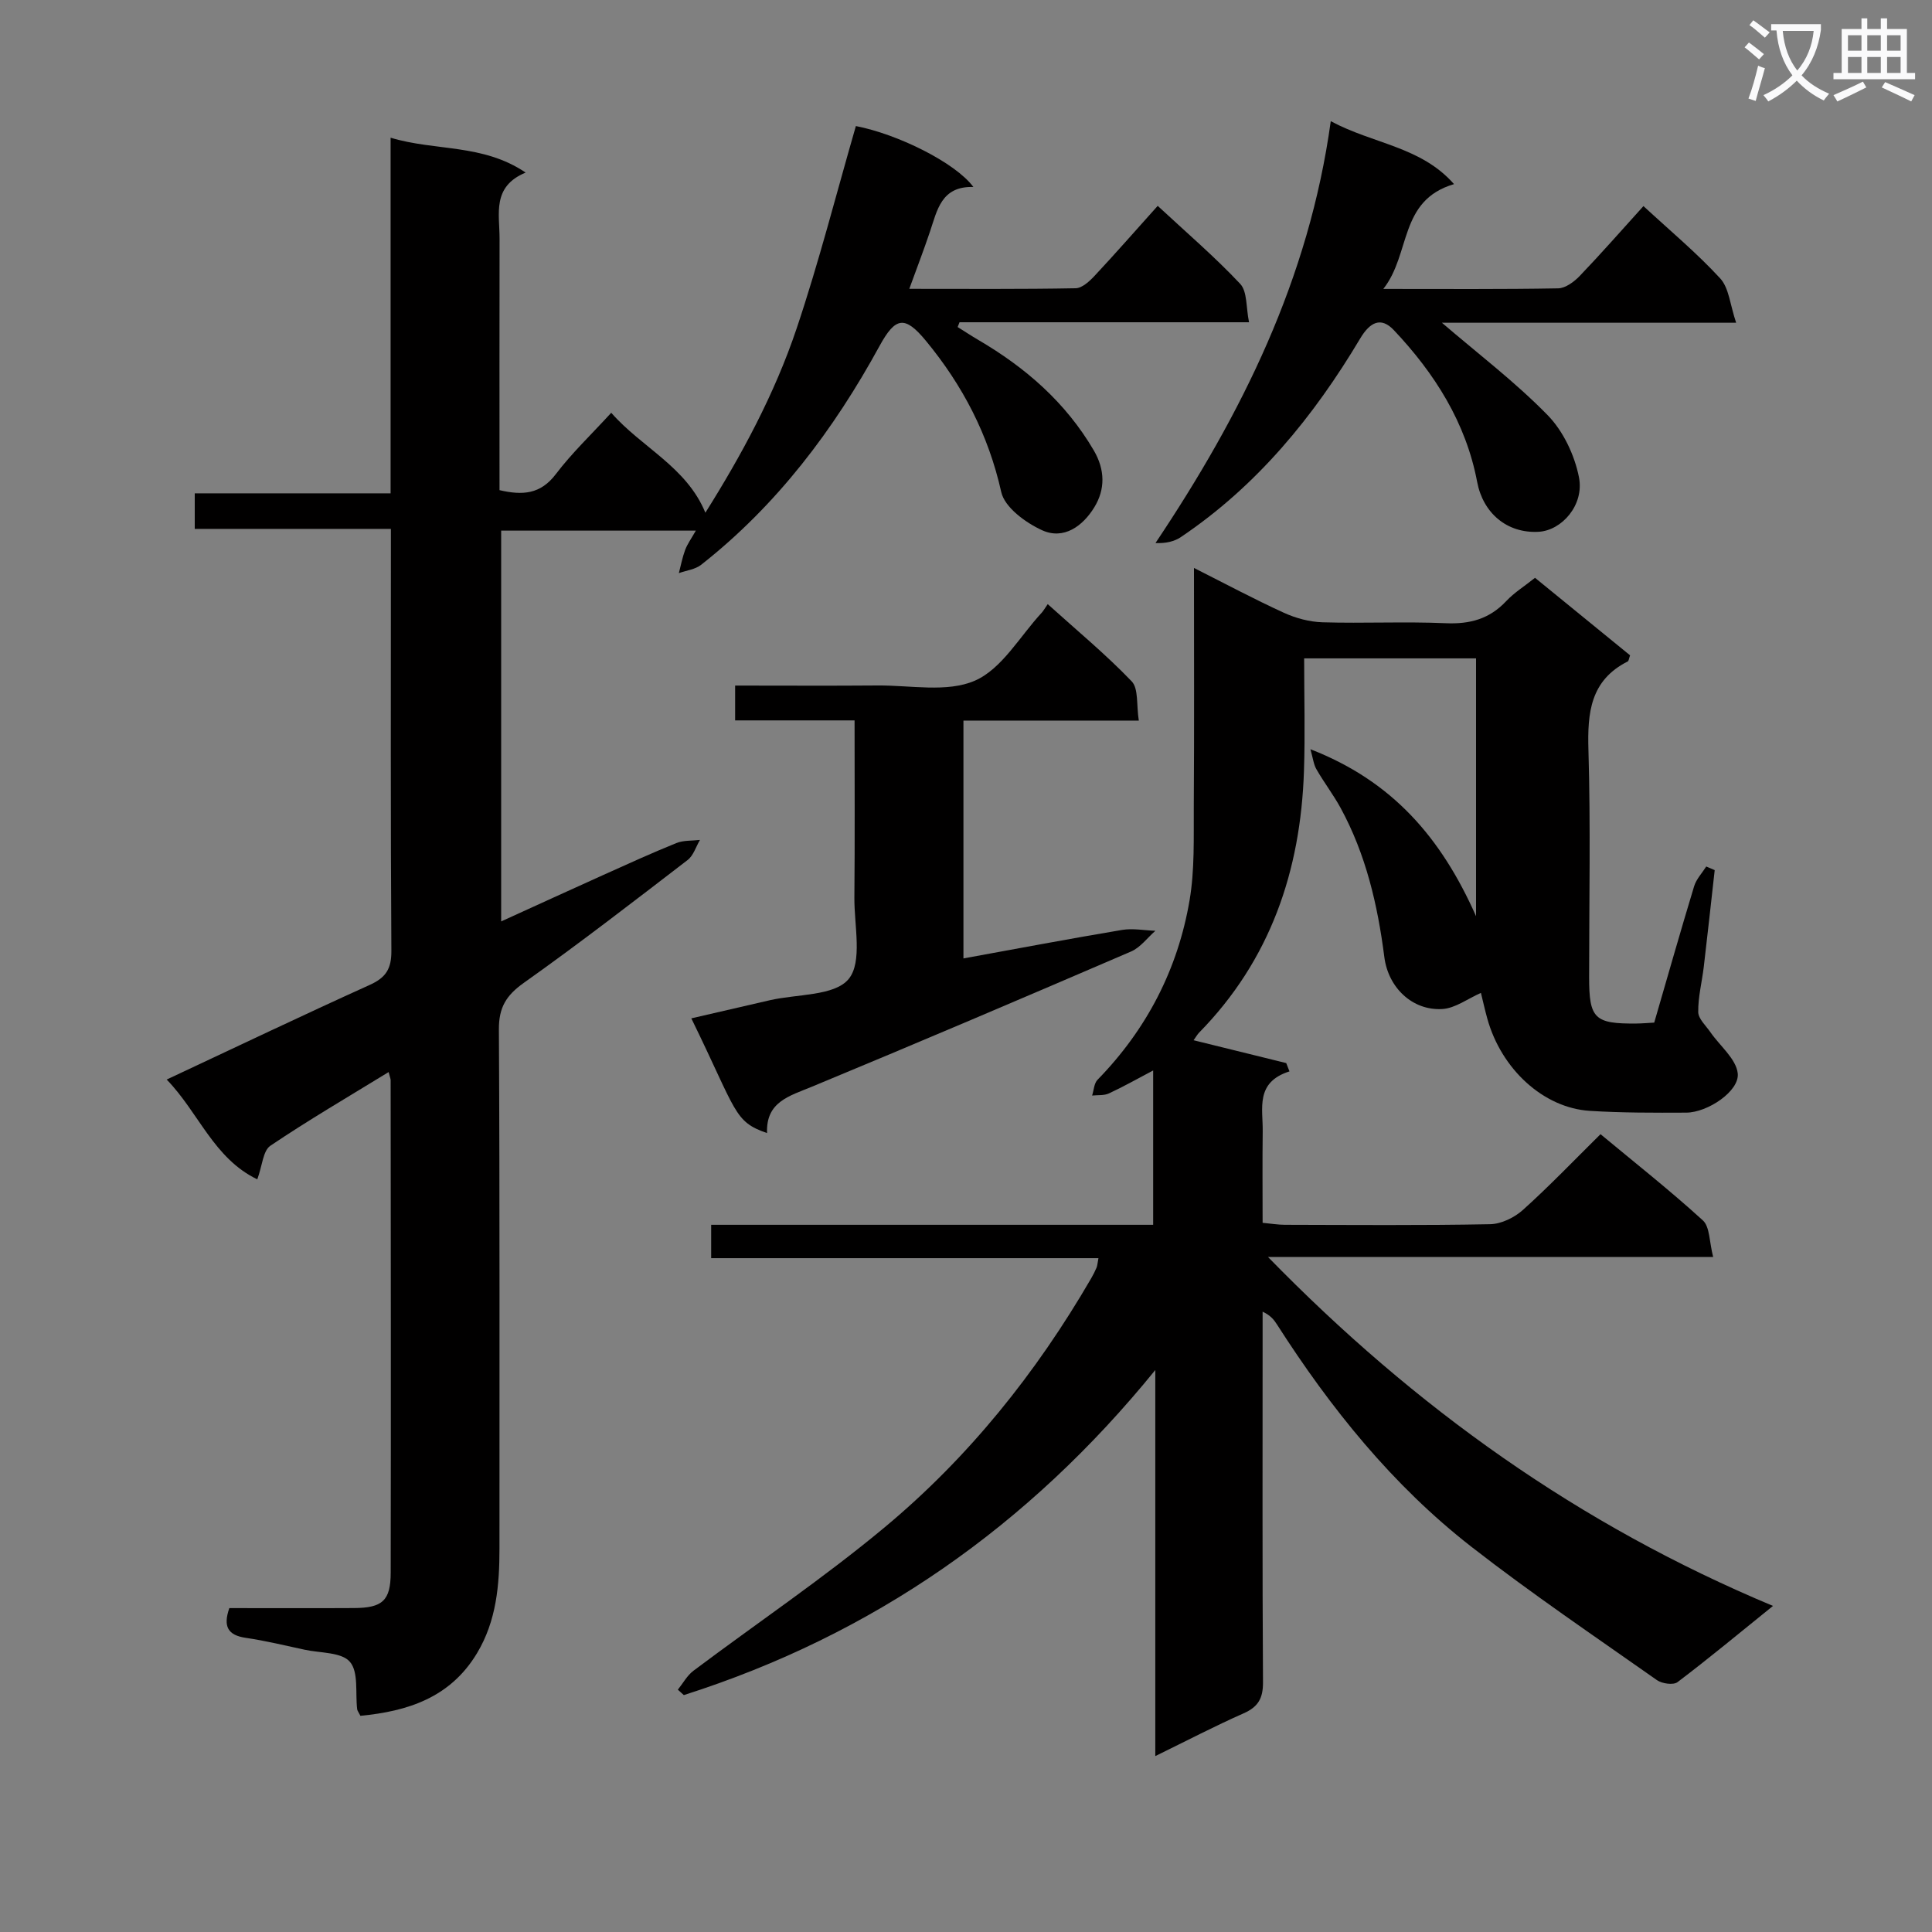 <svg enable-background="new 0 0 400 400" viewBox="0 0 400 400" xmlns="http://www.w3.org/2000/svg"><rect x="0" y="0" width="400" height="400" fill="#808080" stroke="none"/><path d="m362.1 8.8c1.1.8 2.1 1.6 3.1 2.4l-1 1.1c-1.3-1.1-2.3-2-3-2.5zm1.9 4.8c.5.2.9.4 1.4.5-.6 2.3-1.3 4.5-1.9 6.8l-1.5-.5c.8-2.1 1.4-4.3 2-6.8zm-1-9.4c1.3.9 2.4 1.8 3.4 2.5l-1 1.1c-1.4-1.2-2.4-2.1-3.2-2.6zm3.7 2.2v-1.4h10.3v1.2c-.5 3.6-1.8 6.8-4 9.4 1.5 1.6 3.4 2.8 5.7 3.8-.3.4-.7.8-1.1 1.4-2.3-1.1-4.1-2.5-5.6-4.1-1.6 1.6-3.6 3.1-5.9 4.3-.3-.5-.7-.9-1-1.3 2.4-1.1 4.4-2.5 6-4.1-1.9-2.5-3-5.6-3.3-9.3h-1.1zm8.8 0h-6.4c.3 3.3 1.3 6 3 8.2 2-2.3 3.1-5.1 3.4-8.2z" fill="#fafafb"/><path d="m385.3 3.8h1.3v2.2h2.8v-2.2h1.3v2.2h4.1v9.1h1.7v1.3h-16.9v-1.3h1.7v-9.1h4.1v-2.2zm.4 13.1.7 1.2c-1.8.9-3.8 1.9-6 2.9-.2-.4-.5-.8-.8-1.3 2.3-1 4.3-1.9 6.1-2.8zm-3.1-6.4h2.8v-3.2h-2.8zm0 4.6h2.8v-3.3h-2.8zm4-4.6h2.8v-3.2h-2.8zm0 4.6h2.8v-3.3h-2.8zm3.7 1.9c2.1.9 4.1 1.8 6.1 2.7l-.7 1.3c-2.2-1.1-4.2-2-6.1-2.9zm3.2-9.7h-2.8v3.2h2.8zm-2.8 7.8h2.8v-3.3h-2.8z" fill="#fafafb"/><g fill="#010000"><path d="m271.31 155.12c16.93 6.58 27.05 18.25 34.29 34.57 0-18.63 0-35.88 0-53.38-11.73 0-23.32 0-35.59 0 0 7.85.22 15.62-.04 23.37-.69 20.64-6.97 39.1-21.72 54.13-.34.35-.58.79-1.13 1.56 6.51 1.6 12.84 3.16 19.18 4.73.22.57.45 1.15.67 1.72-7.14 2.27-5.47 7.69-5.54 12.44-.08 6.15-.02 12.3-.02 18.91 1.74.16 3.16.41 4.59.41 14.16.03 28.33.15 42.49-.12 2.33-.04 5.07-1.38 6.84-2.98 5.43-4.88 10.49-10.18 16.04-15.66 7.06 5.87 14.35 11.61 21.19 17.85 1.46 1.33 1.32 4.44 2.13 7.57-30.9 0-60.93 0-92.17 0 30.55 31.32 64.45 55.48 104.56 72.25-7.08 5.71-13.31 10.89-19.77 15.78-.86.65-3.21.32-4.26-.42-12.9-9.08-25.99-17.93-38.43-27.62-16.3-12.71-29.13-28.66-40.24-46.02-.61-.95-1.3-1.86-2.97-2.64v5.22c0 23.83-.07 47.66.08 71.49.02 3.33-.99 5.11-4.02 6.45-5.91 2.61-11.65 5.61-18.28 8.85 0-27.05 0-53.49 0-79.93-26.22 32.29-58.44 54.82-97.61 67.3-.41-.37-.83-.75-1.24-1.12 1.06-1.32 1.91-2.92 3.22-3.91 13.17-9.89 26.88-19.12 39.52-29.64 17.4-14.47 31.46-32 42.84-51.62.41-.71.79-1.45 1.11-2.21.17-.41.19-.89.39-1.96-26.79 0-53.35 0-80.18 0 0-2.49 0-4.39 0-6.91h91.51c0-10.84 0-21.07 0-31.95-3.36 1.77-6.2 3.38-9.16 4.75-1.01.47-2.31.31-3.48.44.36-1.11.4-2.53 1.13-3.27 10.18-10.44 16.62-22.89 19.05-37.16 1.07-6.31.83-12.87.87-19.32.11-16.27.04-32.53.04-49.48 6.53 3.29 12.49 6.48 18.62 9.28 2.47 1.13 5.32 1.89 8.02 1.97 8.49.25 17.01-.18 25.49.19 5 .22 9.05-.88 12.51-4.57 1.67-1.78 3.82-3.11 5.97-4.83 6.71 5.47 13.25 10.8 19.68 16.05-.25.7-.28 1.16-.48 1.26-7.76 3.92-8.37 10.63-8.14 18.38.46 15.65.14 31.32.14 46.99 0 8.6 1.1 9.68 9.81 9.6 1.14-.01 2.29-.12 3.67-.19 2.76-9.51 5.43-18.89 8.26-28.23.45-1.48 1.65-2.73 2.51-4.09.58.25 1.17.5 1.75.75-.75 6.67-1.47 13.35-2.26 20.01-.37 3.13-1.19 6.25-1.15 9.37.02 1.41 1.6 2.83 2.54 4.2 1.97 2.84 5.31 5.5 5.64 8.5.4 3.67-6.23 8.11-10.66 8.13-6.66.03-13.34.05-19.98-.37-9.6-.61-18.31-8.64-21.21-19.1-.49-1.76-.88-3.54-1.32-5.32-2.74 1.2-5.33 3.19-8.02 3.34-6.16.35-11.17-4.41-11.98-10.77-1.38-10.78-3.81-21.24-9.05-30.86-1.5-2.75-3.43-5.26-4.99-7.98-.6-1.02-.73-2.31-1.26-4.18z"/><path d="m53.27 244.17c-9.04-4.35-12.12-13.82-18.76-20.66 14.34-6.72 28.12-13.3 42.03-19.59 3.37-1.52 4.52-3.35 4.49-7.09-.18-27.32-.1-54.65-.1-81.98 0-1.62 0-3.23 0-5.35-13.78 0-27.04 0-40.61 0 0-2.59 0-4.69 0-7.36h40.55c0-24.65 0-48.72 0-73.63 9.36 2.82 19.03 1.2 27.96 7.22-7.03 2.91-5.39 8.58-5.4 13.67-.04 17.31-.01 34.61-.01 52.08 4.8 1.12 8.5.85 11.66-3.32 3.3-4.35 7.31-8.16 11.47-12.7 6.3 7.2 15.58 11.18 19.49 20.69 7.38-11.73 14.3-24.46 18.91-38.19 4.62-13.76 8.2-27.86 12.25-41.86 8.68 1.68 20.59 7.57 24.33 12.61-6.68-.19-7.49 4.83-9.01 9.31-1.26 3.73-2.67 7.42-4.26 11.78 11.89 0 23.16.09 34.43-.12 1.34-.02 2.89-1.45 3.95-2.59 4.31-4.61 8.47-9.37 13.05-14.47 5.83 5.42 11.76 10.49 17.08 16.15 1.49 1.59 1.19 4.87 1.83 7.95-20.46 0-40.2 0-59.94 0-.13.33-.26.66-.39.99 1.43.89 2.83 1.82 4.28 2.67 9.78 5.72 18.09 12.94 23.9 22.86 2.36 4.03 2.39 8.07.12 11.78-2.37 3.88-6.32 6.82-10.84 4.75-3.4-1.56-7.72-4.72-8.43-7.89-2.65-11.87-7.99-22.1-15.61-31.33-4.36-5.28-6.3-4.93-9.58 1.06-9.5 17.39-21.25 32.98-36.94 45.32-1.23.97-3.06 1.17-4.62 1.73.42-1.61.73-3.27 1.31-4.82.46-1.22 1.26-2.31 2.21-3.98-13.61 0-26.78 0-40.31 0v80.91c7.41-3.37 14.29-6.53 21.2-9.64 5-2.25 9.99-4.53 15.07-6.58 1.48-.6 3.25-.46 4.89-.65-.84 1.41-1.35 3.24-2.56 4.16-11.21 8.61-22.39 17.26-33.91 25.43-3.65 2.59-5.18 5.09-5.16 9.63.2 35.82.1 71.65.12 107.47 0 7.57-.62 14.97-4.64 21.67-5.54 9.23-14.36 12.04-24.15 12.98-.39-.77-.63-1.05-.67-1.35-.41-3.36.33-7.68-1.5-9.82-1.73-2.03-6.12-1.81-9.36-2.51-4.05-.87-8.09-1.86-12.19-2.46-3.72-.54-4.75-2.34-3.42-6.16 8.55 0 17.18.04 25.82-.01 5.86-.03 7.58-1.53 7.59-7.3.06-33.99.02-67.98-.01-101.97 0-.31-.15-.63-.42-1.7-8.33 5.11-16.59 9.93-24.49 15.26-1.52 1.03-1.66 4.11-2.7 6.95z"/><path d="m176.93 149.15c-8.62 0-16.54 0-24.73 0 0-2.53 0-4.6 0-7.21 9.94 0 19.72.06 29.5-.02 6.8-.06 14.39 1.52 20.15-1 5.6-2.45 9.31-9.2 13.84-14.08.33-.36.57-.81 1.23-1.76 6.06 5.47 12.04 10.41 17.38 15.98 1.45 1.51.96 4.89 1.48 8.13-6.74 0-12.69 0-18.65 0-5.79 0-11.57 0-17.66 0v49.24c11.1-2.02 21.95-4.07 32.85-5.9 2.22-.37 4.59.1 6.89.18-1.67 1.46-3.11 3.47-5.06 4.3-21.95 9.45-43.95 18.82-66.03 27.97-4.68 1.94-9.57 3.12-9.31 9.61-6.94-2.39-6.19-4.36-15.68-23.75 5.53-1.28 10.88-2.52 16.24-3.75 5.64-1.3 13.38-.85 16.32-4.38 2.92-3.52 1.16-11.05 1.2-16.82.11-11.99.04-23.97.04-36.74z"/><path d="m286.4 59.82c12.95 0 24.58.09 36.2-.12 1.51-.03 3.29-1.35 4.45-2.55 4.47-4.67 8.73-9.53 13.21-14.48 5.55 5.13 11.07 9.73 15.89 14.97 1.83 1.99 2.04 5.47 3.3 9.18-21.32 0-41.32 0-60.92 0 7.41 6.36 15.15 12.24 21.88 19.12 3.24 3.31 5.6 8.3 6.5 12.89 1.12 5.74-3.57 10.99-8.33 11.27-6.65.38-11.55-3.96-12.75-10.32-2.32-12.28-8.8-22.49-17.25-31.43-2.67-2.83-4.94-1.66-6.96 1.72-9.63 16.16-21.35 30.51-37.14 41.13-1.36.91-3.07 1.32-5.25 1.23 17.86-26.69 31.78-54.63 36.29-87.34 8.86 4.75 18.66 5.23 25.52 13.03-11.48 3.38-8.89 14.41-14.64 21.7z"/></g></svg>